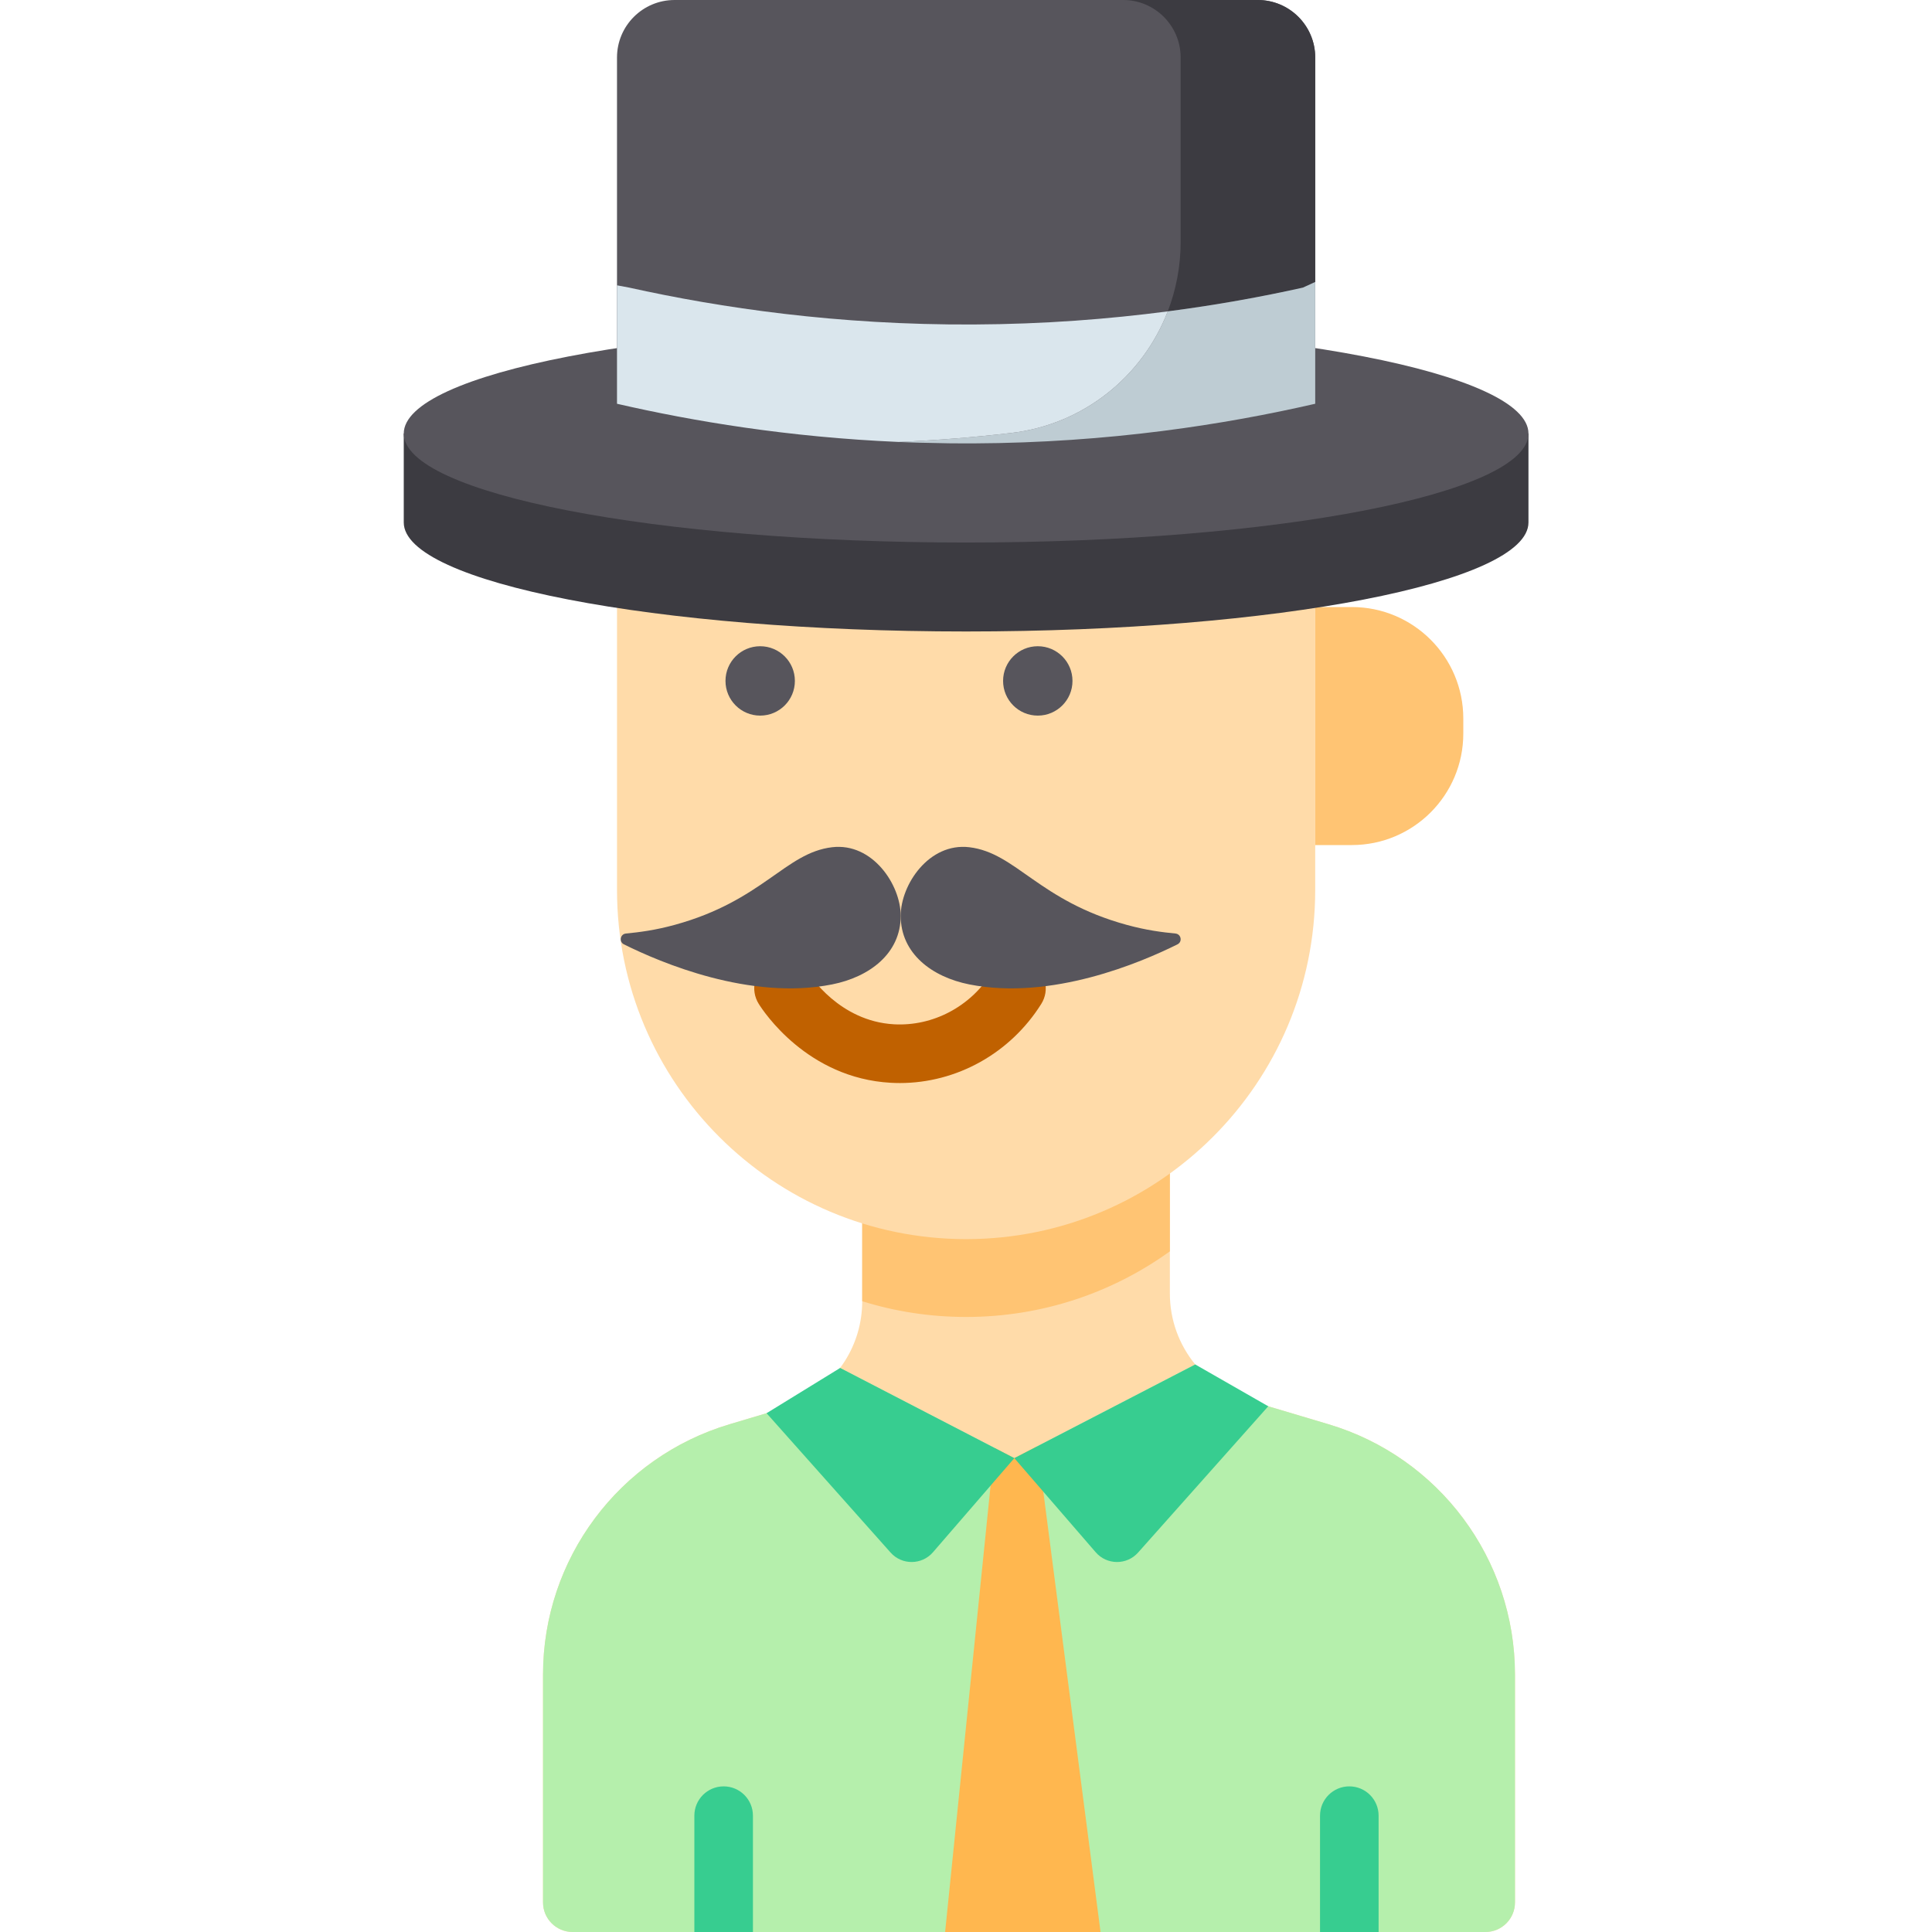 <svg height="512pt" viewBox="-107 0 512 512" width="512pt" xmlns="http://www.w3.org/2000/svg"><path d="m294.484 443.758v60.406c0 4.328-3.512 7.836-7.836 7.836h-241.895c-4.324 0-7.844-3.508-7.844-7.836v-60.406c0-30.613 20.117-57.594 49.469-66.328l13.91-4.152c6.301-1.871 11.621-5.723 15.336-10.75.457-.602.883-1.223 1.285-1.855 2.93-4.625 4.586-10.066 4.586-15.832v-29.301l81.531-12.582v39.824c0 7.047 2.473 13.641 6.727 18.812h.012c.309.395.641.777.98 1.152 3.562 3.91 8.176 6.891 13.496 8.484l20.793 6.199c29.34 8.734 49.449 35.715 49.449 66.328zm0 0" fill="#ffdba9"/><path d="m203.027 302.953v28.668c-15.195 10.941-33.844 17.387-53.992 17.387-9.594 0-18.848-1.457-27.539-4.168v-29.301zm0 0" fill="#ffc473"/><path d="m149.027 328.379c-51.094 0-92.512-41.422-92.512-92.516v-85.504c0-51.094 41.418-92.512 92.512-92.512 51.098 0 92.516 41.418 92.516 92.512v85.504c0 51.094-41.418 92.516-92.516 92.516zm0 0" fill="#ffdba9"/><path d="m251.246 223.949h-9.703v-63.078h9.703c16.316 0 29.543 13.227 29.543 29.543v3.992c0 16.316-13.227 29.543-29.543 29.543zm0 0" fill="#ffc473"/><path d="m103.652 180.449c0 5.078-4.117 9.195-9.195 9.195s-9.195-4.117-9.195-9.195 4.117-9.191 9.195-9.191 9.195 4.113 9.195 9.191zm0 0" fill="#57555c"/><path d="m177.219 180.449c0 5.078-4.117 9.195-9.195 9.195-5.078 0-9.195-4.117-9.195-9.195s4.117-9.191 9.195-9.191c5.078 0 9.195 4.113 9.195 9.191zm0 0" fill="#57555c"/><path d="m131.457 287.016c-.789 0-1.578-.023-2.367-.066-22.137-1.211-33.781-18.926-35.035-20.945-2.266-3.637-1.152-8.426 2.488-10.688 3.637-2.266 8.426-1.152 10.691 2.488.324.523 8.156 12.848 22.703 13.645 10.293.562 20.223-4.668 25.863-13.66 2.277-3.629 7.07-4.727 10.699-2.449 3.633 2.277 4.73 7.066 2.453 10.699-8.211 13.09-22.414 20.977-37.496 20.977zm0 0" fill="#c06100"/><path d="m235.199 114.891c-24.328-3.348-54.062-5.316-86.172-5.316-32.105 0-61.844 1.965-86.172 5.316h-62.855v23.57c0 15.953 66.723 28.887 149.027 28.887 82.309 0 149.031-12.934 149.031-28.887v-23.57zm0 0" fill="#3c3b41"/><g fill="#57555c"><path d="m204.512 247.395c1.516.145 1.895 2.191.531 2.867-9.684 4.828-33.43 14.941-55.172 10.617-9.844-1.957-18.176-8.137-18.176-18.176 0-8.254 7.48-19.445 18.176-18.18 12.395 1.469 18.355 14.16 41.664 20.562 5.273 1.449 9.449 1.969 12.977 2.309zm0 0"/><path d="m58.875 247.395c-1.516.145-1.895 2.191-.531 2.867 9.688 4.828 33.434 14.941 55.172 10.617 9.848-1.957 18.18-8.137 18.18-18.176 0-8.254-7.484-19.445-18.18-18.18-12.395 1.469-18.355 14.16-41.664 20.562-5.273 1.449-9.449 1.969-12.977 2.309zm0 0"/><path d="m298.059 114.891c0-15.953-66.723-28.887-149.031-28.887-82.305 0-149.027 12.934-149.027 28.887s66.723 28.883 149.027 28.883c82.309 0 149.031-12.93 149.031-28.883zm0 0"/><path d="m241.547 15.246v91.754c-23.848 5.488-54.613 10.34-90.566 10.508-37.723.184-69.879-4.844-94.469-10.508v-91.754c0-8.426 6.828-15.246 15.254-15.246h154.535c8.414 0 15.246 6.82 15.246 15.246zm0 0"/></g><path d="m241.547 15.246v59.477l-3.262 1.5c-10.68 2.379-22.664 4.586-35.816 6.293 2.203-5.727 3.414-11.934 3.414-18.383v-48.887c0-8.426-6.832-15.246-15.246-15.246h35.664c8.426 0 15.246 6.82 15.246 15.246zm0 0" fill="#3c3b41"/><path d="m294.484 443.758v60.406c0 4.328-3.512 7.836-7.836 7.836h-241.895c-4.324 0-7.844-3.508-7.844-7.836v-60.406c0-30.613 20.117-57.594 49.469-66.328l13.91-4.152c6.301-1.871 11.621-5.723 15.336-10.75h.023l41.043 21.258 5.113 2.648 5.891-3.055 42.059-21.785h.012c.309.395.641.777.98 1.148 3.562 3.914 8.176 6.895 13.496 8.488l20.793 6.199c29.34 8.734 49.449 35.715 49.449 66.328zm0 0" fill="#b5efac"/><path d="m184.656 512h-41.191l12.938-127.039c.062-.422.156-.816.289-1.18l5.113 2.648 5.891-3.051c.195.426.328.879.422 1.375zm0 0" fill="#ffb74f"/><path d="m241.547 74.723v32.277c-23.848 5.484-54.613 10.34-90.566 10.504h-2.031c-1.406 0-2.793-.008-4.18-.02-.219 0-.434 0-.641-.012-2.484-.031-4.949-.082-7.379-.152-1.098-.031-2.195-.062-3.281-.105-.777-.031-1.555-.062-2.32-.094 10.453-.453 20.41-1.281 29.809-2.379 19.227-2.227 34.887-15.059 41.508-32.227 13.156-1.707 25.141-3.914 35.82-6.293zm0 0" fill="#beccd3"/><path d="m202.469 82.516c-6.625 17.168-22.285 30-41.512 32.227-9.398 1.098-19.355 1.926-29.805 2.379-29.238-1.262-54.48-5.484-74.641-10.121v-31.387l3.25.609c24.145 5.352 55.129 9.945 91.219 9.77 18.637-.082 35.879-1.43 51.488-3.477zm0 0" fill="#dae6ed"/><path d="m115.648 362.523 46.16 23.902-21.562 24.938c-2.953 3.414-8.234 3.453-11.234.078l-32.863-36.926zm0 0" fill="#37cd90"/><path d="m209.758 361.598-47.949 24.828 21.562 24.938c2.949 3.414 8.234 3.453 11.234.078l34.496-38.766zm0 0" fill="#37cd90"/><path d="m92.535 481.168v30.832h-15.523v-30.832c0-4.293 3.48-7.762 7.762-7.762 4.285 0 7.762 3.469 7.762 7.762zm0 0" fill="#37cd90"/><path d="m258.344 481.168v30.832h-15.523v-30.832c0-4.293 3.477-7.762 7.762-7.762 4.285 0 7.762 3.469 7.762 7.762zm0 0" fill="#37cd90"/></svg>